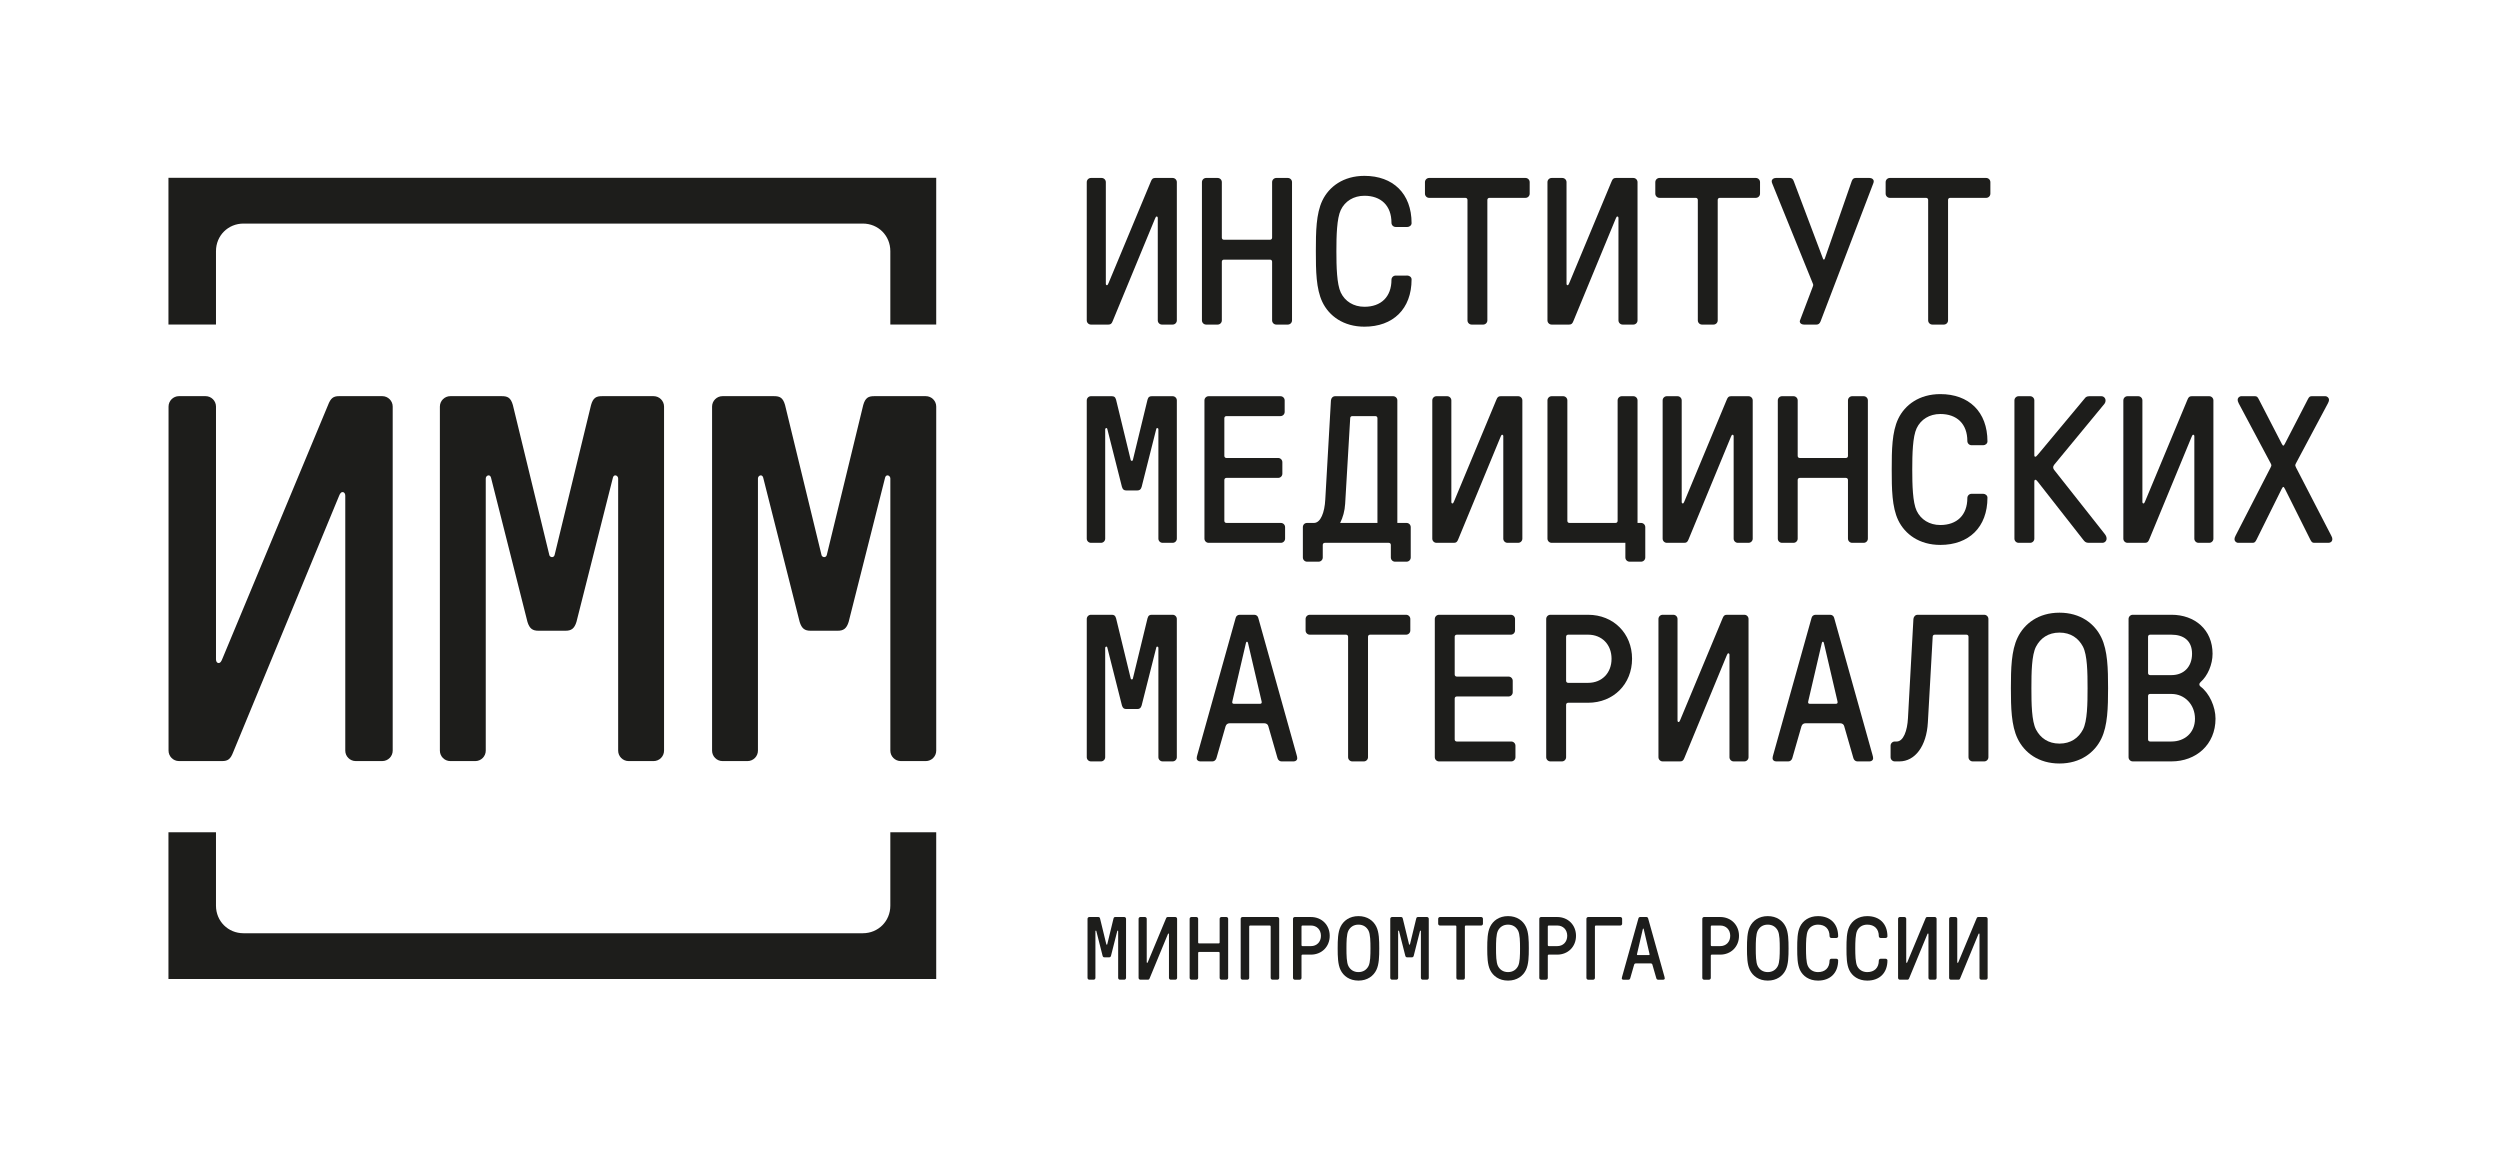 <?xml version="1.0" encoding="UTF-8" standalone="no"?>
<!-- Created with Inkscape (http://www.inkscape.org/) -->

<svg
   version="1.1"
   id="svg2"
   width="340.157"
   height="158.711"
   viewBox="0 0 340.157 158.711"
   sodipodi:docname="IMM_Full_Logo.ai"
   xmlns:inkscape="http://www.inkscape.org/namespaces/inkscape"
   xmlns:sodipodi="http://sodipodi.sourceforge.net/DTD/sodipodi-0.dtd"
   xmlns="http://www.w3.org/2000/svg"
   xmlns:svg="http://www.w3.org/2000/svg">
  <defs
     id="defs6">
    <clipPath
       clipPathUnits="userSpaceOnUse"
       id="clipPath16">
      <path
         d="M 0,119.033 H 255.118 V 0 H 0 Z"
         id="path14" />
    </clipPath>
  </defs>
  <sodipodi:namedview
     id="namedview4"
     pagecolor="#ffffff"
     bordercolor="#000000"
     borderopacity="0.25"
     inkscape:showpageshadow="2"
     inkscape:pageopacity="0.0"
     inkscape:pagecheckerboard="0"
     inkscape:deskcolor="#d1d1d1" />
  <g
     id="g8"
     inkscape:groupmode="layer"
     inkscape:label="IMM_Full_Logo"
     transform="matrix(1.333,0,0,-1.333,0,158.711)">
    <g
       id="g10">
      <g
         id="g12"
         clip-path="url(#clipPath16)">
        <g
           id="g18"
           transform="translate(111.356,85.932)">
          <path
             d="M 0,0 H 1.774 C 2.01,0 2.117,0.085 2.223,0.364 l 4.319,10.455 c 0.065,0.171 0.107,0.213 0.171,0.213 0.064,0 0.108,-0.064 0.108,-0.15 V 0.427 C 6.821,0.192 7.013,0 7.248,0 h 1.09 c 0.236,0 0.429,0.192 0.429,0.427 v 14.112 c 0,0.235 -0.193,0.427 -0.429,0.427 H 6.563 c -0.234,0 -0.341,-0.085 -0.448,-0.363 L 1.796,4.233 C 1.731,4.062 1.688,4.02 1.625,4.02 1.561,4.02 1.519,4.084 1.519,4.169 v 10.37 c 0,0.235 -0.193,0.427 -0.429,0.427 H 0 c -0.234,0 -0.428,-0.192 -0.428,-0.427 V 0.427 C -0.428,0.192 -0.234,0 0,0"
             style="fill:#1d1d1b;fill-opacity:1;fill-rule:nonzero;stroke:none"
             id="path20" />
        </g>
        <g
           id="g22"
           transform="translate(123.113,85.932)">
          <path
             d="m 0,0 h 1.176 c 0.235,0 0.427,0.192 0.427,0.427 v 5.987 c 0,0.128 0.085,0.214 0.214,0.214 h 4.704 c 0.128,0 0.213,-0.086 0.213,-0.214 V 0.427 C 6.734,0.192 6.927,0 7.162,0 h 1.176 c 0.236,0 0.429,0.192 0.429,0.427 v 14.112 c 0,0.235 -0.193,0.427 -0.429,0.427 H 7.162 c -0.235,0 -0.428,-0.192 -0.428,-0.427 V 8.873 C 6.734,8.744 6.649,8.66 6.521,8.66 H 1.817 c -0.129,0 -0.214,0.084 -0.214,0.213 v 5.666 c 0,0.235 -0.192,0.427 -0.427,0.427 H 0 c -0.235,0 -0.428,-0.192 -0.428,-0.427 V 0.427 C -0.428,0.192 -0.235,0 0,0"
             style="fill:#1d1d1b;fill-opacity:1;fill-rule:nonzero;stroke:none"
             id="path24" />
        </g>
        <g
           id="g26"
           transform="translate(139.273,85.718)">
          <path
             d="m 0,0 c 2.907,0 4.811,1.795 4.811,4.832 0,0.214 -0.213,0.385 -0.427,0.385 H 3.187 C 2.95,5.217 2.758,5.024 2.758,4.79 2.758,3.036 1.689,2.032 0,2.032 c -1.111,0 -1.988,0.555 -2.416,1.453 -0.406,0.855 -0.448,2.63 -0.448,4.213 0,1.582 0.042,3.356 0.448,4.212 0.428,0.898 1.305,1.453 2.416,1.453 1.689,0 2.758,-1.005 2.758,-2.758 0,-0.235 0.192,-0.428 0.429,-0.428 h 1.197 c 0.214,0 0.427,0.172 0.427,0.385 0,3.037 -1.904,4.832 -4.811,4.832 -2.139,0 -3.613,-1.09 -4.298,-2.523 C -4.939,11.525 -4.96,9.686 -4.96,7.698 -4.96,5.708 -4.939,3.87 -4.298,2.523 -3.613,1.09 -2.139,0 0,0"
             style="fill:#1d1d1b;fill-opacity:1;fill-rule:nonzero;stroke:none"
             id="path28" />
        </g>
        <g
           id="g30"
           transform="translate(155.711,100.899)">
          <path
             d="m 0,0 h -9.835 c -0.234,0 -0.427,-0.192 -0.427,-0.428 v -1.175 c 0,-0.236 0.193,-0.429 0.427,-0.429 h 3.699 c 0.129,0 0.214,-0.085 0.214,-0.213 v -12.294 c 0,-0.236 0.193,-0.428 0.428,-0.428 h 1.176 c 0.234,0 0.426,0.192 0.426,0.428 v 12.294 c 0,0.128 0.087,0.213 0.215,0.213 H 0 c 0.235,0 0.428,0.193 0.428,0.429 v 1.175 C 0.428,-0.192 0.235,0 0,0"
             style="fill:#1d1d1b;fill-opacity:1;fill-rule:nonzero;stroke:none"
             id="path32" />
        </g>
        <g
           id="g34"
           transform="translate(158.381,85.932)">
          <path
             d="m 0,0 h 1.774 c 0.235,0 0.342,0.085 0.449,0.364 l 4.319,10.455 c 0.064,0.171 0.107,0.213 0.171,0.213 0.063,0 0.107,-0.064 0.107,-0.15 V 0.427 C 6.82,0.192 7.013,0 7.247,0 h 1.091 c 0.235,0 0.428,0.192 0.428,0.427 v 14.112 c 0,0.235 -0.193,0.427 -0.428,0.427 H 6.562 c -0.234,0 -0.34,-0.085 -0.448,-0.363 L 1.795,4.233 C 1.731,4.062 1.687,4.02 1.624,4.02 1.561,4.02 1.518,4.084 1.518,4.169 v 10.37 c 0,0.235 -0.193,0.427 -0.429,0.427 H 0 c -0.235,0 -0.428,-0.192 -0.428,-0.427 V 0.427 C -0.428,0.192 -0.235,0 0,0"
             style="fill:#1d1d1b;fill-opacity:1;fill-rule:nonzero;stroke:none"
             id="path36" />
        </g>
        <g
           id="g38"
           transform="translate(169.389,98.868)">
          <path
             d="m 0,0 h 3.699 c 0.127,0 0.213,-0.086 0.213,-0.214 v -12.294 c 0,-0.235 0.192,-0.428 0.428,-0.428 h 1.176 c 0.235,0 0.427,0.193 0.427,0.428 V -0.214 C 5.943,-0.086 6.029,0 6.156,0 h 3.679 c 0.234,0 0.427,0.192 0.427,0.428 v 1.176 c 0,0.235 -0.193,0.427 -0.427,0.427 L 0,2.031 c -0.235,0 -0.428,-0.192 -0.428,-0.427 V 0.428 C -0.428,0.192 -0.235,0 0,0"
             style="fill:#1d1d1b;fill-opacity:1;fill-rule:nonzero;stroke:none"
             id="path40" />
        </g>
        <g
           id="g42"
           transform="translate(185.057,90.079)">
          <path
             d="M 0,0 C 0.043,-0.106 0.021,-0.17 -0.021,-0.277 L -1.326,-3.72 c -0.085,-0.214 0.087,-0.427 0.428,-0.427 h 1.261 c 0.193,0 0.321,0.106 0.407,0.32 L 6.136,10.221 C 6.18,10.327 6.2,10.392 6.2,10.478 6.2,10.67 6.029,10.819 5.772,10.819 H 4.361 c -0.192,0 -0.32,-0.085 -0.406,-0.32 L 1.197,2.566 C 1.154,2.459 1.068,2.459 1.025,2.566 l -2.992,7.933 c -0.086,0.235 -0.215,0.32 -0.407,0.32 h -1.41 c -0.258,0 -0.429,-0.149 -0.429,-0.341 0,-0.086 0.023,-0.151 0.066,-0.257 z"
             style="fill:#1d1d1b;fill-opacity:1;fill-rule:nonzero;stroke:none"
             id="path44" />
        </g>
        <g
           id="g46"
           transform="translate(202.735,100.899)">
          <path
             d="m 0,0 h -9.835 c -0.235,0 -0.428,-0.192 -0.428,-0.428 v -1.175 c 0,-0.236 0.193,-0.429 0.428,-0.429 h 3.699 c 0.128,0 0.213,-0.085 0.213,-0.213 v -12.294 c 0,-0.236 0.194,-0.428 0.428,-0.428 h 1.176 c 0.235,0 0.427,0.192 0.427,0.428 v 12.294 c 0,0.128 0.086,0.213 0.214,0.213 H 0 c 0.234,0 0.428,0.193 0.428,0.429 v 1.175 C 0.428,-0.192 0.234,0 0,0"
             style="fill:#1d1d1b;fill-opacity:1;fill-rule:nonzero;stroke:none"
             id="path48" />
        </g>
        <g
           id="g50"
           transform="translate(111.356,63.655)">
          <path
             d="m 0,0 h 1.026 c 0.235,0 0.428,0.192 0.428,0.427 v 11.161 c 0,0.129 0.171,0.192 0.213,0.043 L 3.164,5.708 C 3.249,5.431 3.377,5.346 3.613,5.346 h 1.112 c 0.235,0 0.364,0.085 0.449,0.362 l 1.496,5.923 c 0.043,0.149 0.214,0.086 0.214,-0.043 V 0.427 C 6.884,0.192 7.077,0 7.312,0 h 1.026 c 0.236,0 0.429,0.192 0.429,0.427 v 14.112 c 0,0.234 -0.193,0.427 -0.429,0.427 H 6.222 c -0.236,0 -0.364,-0.064 -0.45,-0.363 L 4.276,8.445 C 4.233,8.317 4.084,8.36 4.062,8.445 L 2.566,14.603 C 2.479,14.902 2.352,14.966 2.117,14.966 H 0 c -0.234,0 -0.428,-0.193 -0.428,-0.427 V 0.427 C -0.428,0.192 -0.234,0 0,0"
             style="fill:#1d1d1b;fill-opacity:1;fill-rule:nonzero;stroke:none"
             id="path52" />
        </g>
        <g
           id="g54"
           transform="translate(125.186,76.59)">
          <path
             d="m 0,0 h 5.516 c 0.235,0 0.428,0.192 0.428,0.428 v 1.176 c 0,0.235 -0.193,0.427 -0.428,0.427 h -7.334 c -0.235,0 -0.427,-0.192 -0.427,-0.427 v -14.111 c 0,-0.236 0.192,-0.428 0.427,-0.428 h 7.377 c 0.234,0 0.427,0.192 0.427,0.428 v 1.175 c 0,0.236 -0.193,0.428 -0.427,0.428 H 0 c -0.128,0 -0.214,0.085 -0.214,0.214 v 4.169 c 0,0.128 0.086,0.214 0.214,0.214 h 5.282 c 0.234,0 0.426,0.192 0.426,0.427 v 1.176 c 0,0.236 -0.192,0.429 -0.426,0.429 H 0 c -0.128,0 -0.214,0.084 -0.214,0.213 v 3.849 C -0.214,-0.085 -0.128,0 0,0"
             style="fill:#1d1d1b;fill-opacity:1;fill-rule:nonzero;stroke:none"
             id="path56" />
        </g>
        <g
           id="g58"
           transform="translate(137.305,67.653)">
          <path
             d="m 0,0 0.514,8.723 c 0,0.129 0.086,0.214 0.214,0.214 H 3.08 c 0.128,0 0.214,-0.085 0.214,-0.214 V -1.967 H -0.512 C -0.234,-1.411 -0.042,-0.749 0,0 m -3.89,-5.923 h 1.177 c 0.234,0 0.426,0.193 0.426,0.428 v 1.282 c 0,0.129 0.086,0.215 0.215,0.215 h 6.52 c 0.129,0 0.214,-0.086 0.214,-0.215 v -1.282 c 0,-0.235 0.192,-0.428 0.428,-0.428 h 1.176 c 0.235,0 0.427,0.193 0.427,0.428 v 3.1 c 0,0.236 -0.192,0.428 -0.427,0.428 H 5.325 v 12.508 c 0,0.235 -0.192,0.427 -0.429,0.427 h -5.921 c -0.236,0 -0.407,-0.192 -0.428,-0.427 L -2.03,0.427 C -2.094,-0.877 -2.5,-1.967 -3.185,-1.967 H -3.89 c -0.257,0 -0.428,-0.192 -0.428,-0.428 v -3.1 c 0,-0.235 0.193,-0.428 0.428,-0.428"
             style="fill:#1d1d1b;fill-opacity:1;fill-rule:nonzero;stroke:none"
             id="path60" />
        </g>
        <g
           id="g62"
           transform="translate(148.399,63.655)">
          <path
             d="m 0,0 c 0.235,0 0.343,0.085 0.448,0.363 l 4.32,10.455 c 0.064,0.172 0.107,0.214 0.17,0.214 0.065,0 0.108,-0.064 0.108,-0.15 V 0.427 C 5.046,0.192 5.238,0 5.474,0 H 6.563 C 6.8,0 6.992,0.192 6.992,0.427 v 14.112 c 0,0.234 -0.192,0.427 -0.429,0.427 H 4.788 c -0.234,0 -0.341,-0.085 -0.448,-0.363 L 0.021,4.233 C -0.043,4.062 -0.086,4.02 -0.15,4.02 c -0.064,0 -0.106,0.064 -0.106,0.149 v 10.37 c 0,0.234 -0.192,0.427 -0.429,0.427 h -1.089 c -0.236,0 -0.428,-0.193 -0.428,-0.427 V 0.427 C -2.202,0.192 -2.01,0 -1.774,0 Z"
             style="fill:#1d1d1b;fill-opacity:1;fill-rule:nonzero;stroke:none"
             id="path64" />
        </g>
        <g
           id="g66"
           transform="translate(158.381,63.655)">
          <path
             d="m 0,0 h 7.525 v -1.497 c 0,-0.234 0.193,-0.427 0.427,-0.427 h 1.177 c 0.235,0 0.428,0.193 0.428,0.427 v 3.1 c 0,0.236 -0.193,0.428 -0.428,0.428 H 8.766 v 12.508 c 0,0.234 -0.193,0.427 -0.428,0.427 H 7.161 c -0.234,0 -0.427,-0.193 -0.427,-0.427 V 2.244 C 6.734,2.116 6.649,2.031 6.521,2.031 H 1.816 c -0.129,0 -0.213,0.085 -0.213,0.213 v 12.295 c 0,0.234 -0.193,0.427 -0.427,0.427 H 0 c -0.235,0 -0.428,-0.193 -0.428,-0.427 V 0.427 C -0.428,0.192 -0.235,0 0,0"
             style="fill:#1d1d1b;fill-opacity:1;fill-rule:nonzero;stroke:none"
             id="path68" />
        </g>
        <g
           id="g70"
           transform="translate(177.385,63.655)">
          <path
             d="m 0,0 h 1.09 c 0.236,0 0.429,0.192 0.429,0.427 v 14.112 c 0,0.234 -0.193,0.427 -0.429,0.427 h -1.775 c -0.235,0 -0.34,-0.085 -0.448,-0.363 L -5.452,4.233 C -5.516,4.062 -5.56,4.02 -5.623,4.02 c -0.064,0 -0.106,0.064 -0.106,0.149 v 10.37 c 0,0.234 -0.193,0.427 -0.429,0.427 h -1.089 c -0.235,0 -0.428,-0.193 -0.428,-0.427 V 0.427 C -7.675,0.192 -7.482,0 -7.247,0 h 1.773 c 0.236,0 0.343,0.085 0.449,0.363 l 4.319,10.455 c 0.065,0.172 0.107,0.214 0.171,0.214 0.064,0 0.108,-0.064 0.108,-0.15 V 0.427 C -0.427,0.192 -0.234,0 0,0"
             style="fill:#1d1d1b;fill-opacity:1;fill-rule:nonzero;stroke:none"
             id="path72" />
        </g>
        <g
           id="g74"
           transform="translate(189.055,63.655)">
          <path
             d="m 0,0 h 1.176 c 0.236,0 0.428,0.192 0.428,0.427 v 14.112 c 0,0.234 -0.192,0.427 -0.428,0.427 H 0 c -0.235,0 -0.428,-0.193 -0.428,-0.427 V 8.873 c 0,-0.129 -0.085,-0.213 -0.214,-0.213 h -4.703 c -0.13,0 -0.215,0.084 -0.215,0.213 v 5.666 c 0,0.234 -0.192,0.427 -0.426,0.427 h -1.176 c -0.234,0 -0.428,-0.193 -0.428,-0.427 V 0.427 C -7.59,0.192 -7.396,0 -7.162,0 h 1.176 c 0.234,0 0.426,0.192 0.426,0.427 v 5.987 c 0,0.128 0.085,0.214 0.215,0.214 h 4.703 c 0.129,0 0.214,-0.086 0.214,-0.214 V 0.427 C -0.428,0.192 -0.235,0 0,0"
             style="fill:#1d1d1b;fill-opacity:1;fill-rule:nonzero;stroke:none"
             id="path76" />
        </g>
        <g
           id="g78"
           transform="translate(198.053,76.805)">
          <path
             d="m 0,0 c 1.689,0 2.759,-1.005 2.759,-2.759 0,-0.235 0.192,-0.428 0.428,-0.428 h 1.197 c 0.214,0 0.428,0.172 0.428,0.386 0,3.035 -1.904,4.832 -4.812,4.832 -2.138,0 -3.613,-1.091 -4.298,-2.523 -0.64,-1.347 -0.662,-3.186 -0.662,-5.175 0,-1.987 0.022,-3.827 0.662,-5.173 0.685,-1.432 2.16,-2.523 4.298,-2.523 2.908,0 4.812,1.796 4.812,4.832 0,0.213 -0.214,0.385 -0.428,0.385 H 3.187 c -0.236,0 -0.428,-0.193 -0.428,-0.428 0,-1.753 -1.07,-2.758 -2.759,-2.758 -1.111,0 -1.988,0.556 -2.416,1.453 -0.406,0.856 -0.448,2.63 -0.448,4.212 0,1.583 0.042,3.357 0.448,4.213 C -1.988,-0.556 -1.111,0 0,0"
             style="fill:#1d1d1b;fill-opacity:1;fill-rule:nonzero;stroke:none"
             id="path80" />
        </g>
        <g
           id="g82"
           transform="translate(206.046,63.655)">
          <path
             d="M 0,0 H 1.176 C 1.41,0 1.603,0.192 1.603,0.427 v 5.816 c 0,0.128 0.043,0.193 0.107,0.193 0.064,0 0.128,-0.043 0.257,-0.214 L 6.606,0.299 C 6.734,0.128 6.863,0 7.142,0 h 1.41 c 0.235,0 0.427,0.192 0.427,0.427 0,0.215 -0.084,0.343 -0.235,0.535 L 3.613,7.461 C 3.549,7.547 3.527,7.633 3.527,7.697 c 0,0.107 0.042,0.193 0.108,0.278 l 5.131,6.221 c 0.064,0.086 0.106,0.193 0.106,0.343 0,0.234 -0.192,0.427 -0.428,0.427 H 7.227 c -0.3,0 -0.407,-0.128 -0.47,-0.214 L 2.053,9.108 C 1.86,8.895 1.795,8.788 1.71,8.788 c -0.086,0 -0.107,0.064 -0.107,0.17 v 5.581 c 0,0.234 -0.193,0.427 -0.427,0.427 H 0 c -0.235,0 -0.428,-0.193 -0.428,-0.427 V 0.427 C -0.428,0.192 -0.235,0 0,0"
             style="fill:#1d1d1b;fill-opacity:1;fill-rule:nonzero;stroke:none"
             id="path84" />
        </g>
        <g
           id="g86"
           transform="translate(219.384,64.018)">
          <path
             d="m 0,0 4.319,10.455 c 0.065,0.171 0.108,0.214 0.171,0.214 0.065,0 0.108,-0.064 0.108,-0.15 V 0.063 c 0,-0.234 0.192,-0.426 0.426,-0.426 h 1.091 c 0.237,0 0.429,0.192 0.429,0.426 v 14.113 c 0,0.235 -0.192,0.427 -0.429,0.427 H 4.34 c -0.235,0 -0.341,-0.086 -0.448,-0.363 L -0.427,3.869 c -0.064,-0.17 -0.108,-0.213 -0.172,-0.213 -0.063,0 -0.105,0.065 -0.105,0.15 v 10.37 c 0,0.235 -0.192,0.427 -0.429,0.427 h -1.09 c -0.235,0 -0.426,-0.192 -0.426,-0.427 V 0.063 c 0,-0.234 0.191,-0.426 0.426,-0.426 h 1.775 c 0.235,0 0.342,0.085 0.448,0.363"
             style="fill:#1d1d1b;fill-opacity:1;fill-rule:nonzero;stroke:none"
             id="path88" />
        </g>
        <g
           id="g90"
           transform="translate(237.96,64.382)">
          <path
             d="m 0,0 -3.592,6.949 c -0.064,0.128 -0.085,0.215 -0.085,0.235 0,0.043 0.021,0.107 0.064,0.192 l 3.27,6.137 c 0.066,0.129 0.109,0.235 0.109,0.363 0,0.192 -0.172,0.364 -0.386,0.364 h -1.367 c -0.193,0 -0.28,-0.064 -0.408,-0.321 L -4.746,9.365 c -0.042,-0.086 -0.108,-0.171 -0.15,-0.171 -0.042,0 -0.108,0.085 -0.15,0.171 l -2.351,4.554 c -0.128,0.257 -0.214,0.321 -0.407,0.321 h -1.368 c -0.214,0 -0.385,-0.172 -0.385,-0.364 0,-0.085 0.021,-0.192 0.107,-0.363 L -6.18,7.376 C -6.136,7.291 -6.114,7.227 -6.114,7.184 -6.114,7.141 -6.136,7.077 -6.2,6.949 L -9.771,0 c -0.084,-0.171 -0.108,-0.256 -0.108,-0.363 0,-0.193 0.172,-0.364 0.385,-0.364 h 1.455 c 0.192,0 0.278,0.065 0.406,0.321 l 2.566,5.174 c 0.086,0.171 0.129,0.213 0.171,0.213 0.042,0 0.084,-0.042 0.171,-0.213 l 2.587,-5.174 c 0.128,-0.256 0.214,-0.321 0.407,-0.321 h 1.454 c 0.214,0 0.384,0.15 0.384,0.385 C 0.107,-0.234 0.085,-0.171 0,0"
             style="fill:#1d1d1b;fill-opacity:1;fill-rule:nonzero;stroke:none"
             id="path92" />
        </g>
        <g
           id="g94"
           transform="translate(116.53,47.053)">
          <path
             d="M 0,0 1.497,5.924 C 1.539,6.073 1.71,6.009 1.71,5.881 V -5.281 c 0,-0.235 0.193,-0.427 0.428,-0.427 h 1.026 c 0.236,0 0.428,0.192 0.428,0.427 V 8.831 C 3.592,9.065 3.4,9.259 3.164,9.259 H 1.048 C 0.812,9.259 0.685,9.194 0.599,8.896 L -0.898,2.737 c -0.043,-0.128 -0.192,-0.085 -0.213,0 l -1.497,6.159 c -0.086,0.298 -0.214,0.363 -0.449,0.363 h -2.117 c -0.235,0 -0.427,-0.194 -0.427,-0.428 V -5.281 c 0,-0.235 0.192,-0.427 0.427,-0.427 h 1.027 c 0.234,0 0.426,0.192 0.426,0.427 V 5.881 c 0,0.128 0.172,0.192 0.215,0.043 L -2.01,0 c 0.086,-0.277 0.215,-0.363 0.449,-0.363 h 1.112 c 0.235,0 0.364,0.086 0.449,0.363"
             style="fill:#1d1d1b;fill-opacity:1;fill-rule:nonzero;stroke:none"
             id="path96" />
        </g>
        <g
           id="g98"
           transform="translate(128.607,47.224)">
          <path
             d="M 0,0 H -2.651 C -2.779,0 -2.865,0.064 -2.823,0.235 L -1.432,6.2 c 0.021,0.085 0.043,0.129 0.085,0.129 h 0.042 c 0.043,0 0.066,-0.044 0.087,-0.129 L 0.172,0.235 C 0.214,0.064 0.129,0 0,0 m 3.806,-5.58 c 0,0.128 -0.022,0.213 -0.064,0.363 L -0.171,8.767 c -0.042,0.192 -0.214,0.32 -0.406,0.32 h -1.497 c -0.193,0 -0.364,-0.128 -0.406,-0.32 L -6.393,-5.217 c -0.043,-0.15 -0.064,-0.235 -0.064,-0.363 0,-0.15 0.15,-0.3 0.364,-0.3 h 1.239 c 0.193,0 0.343,0.128 0.407,0.32 l 0.941,3.272 c 0.063,0.192 0.214,0.3 0.406,0.3 h 3.549 c 0.192,0 0.363,-0.108 0.406,-0.3 L 1.796,-5.56 C 1.86,-5.752 2.01,-5.88 2.202,-5.88 h 1.24 c 0.215,0 0.364,0.15 0.364,0.3"
             style="fill:#1d1d1b;fill-opacity:1;fill-rule:nonzero;stroke:none"
             id="path100" />
        </g>
        <g
           id="g102"
           transform="translate(138.032,41.344)">
          <path
             d="m 0,0 h 1.177 c 0.234,0 0.427,0.192 0.427,0.428 v 12.294 c 0,0.128 0.085,0.214 0.213,0.214 h 3.678 c 0.235,0 0.428,0.192 0.428,0.427 v 1.176 c 0,0.235 -0.193,0.428 -0.428,0.428 h -9.834 c -0.236,0 -0.428,-0.193 -0.428,-0.428 v -1.176 c 0,-0.235 0.192,-0.427 0.428,-0.427 h 3.698 c 0.128,0 0.213,-0.086 0.213,-0.214 V 0.428 C -0.428,0.192 -0.234,0 0,0"
             style="fill:#1d1d1b;fill-opacity:1;fill-rule:nonzero;stroke:none"
             id="path104" />
        </g>
        <g
           id="g106"
           transform="translate(154.258,41.344)">
          <path
             d="M 0,0 C 0.235,0 0.428,0.192 0.428,0.428 V 1.603 C 0.428,1.839 0.235,2.031 0,2.031 h -5.559 c -0.128,0 -0.214,0.085 -0.214,0.213 v 4.17 c 0,0.128 0.086,0.214 0.214,0.214 h 5.282 c 0.235,0 0.427,0.192 0.427,0.427 v 1.176 c 0,0.236 -0.192,0.428 -0.427,0.428 h -5.282 c -0.128,0 -0.214,0.086 -0.214,0.214 v 3.849 c 0,0.128 0.086,0.214 0.214,0.214 h 5.517 c 0.234,0 0.427,0.192 0.427,0.427 v 1.176 c 0,0.235 -0.193,0.428 -0.427,0.428 h -7.335 c -0.234,0 -0.427,-0.193 -0.427,-0.428 V 0.428 C -7.804,0.192 -7.611,0 -7.377,0 Z"
             style="fill:#1d1d1b;fill-opacity:1;fill-rule:nonzero;stroke:none"
             id="path108" />
        </g>
        <g
           id="g110"
           transform="translate(159.856,54.066)">
          <path
             d="m 0,0 c 0,0.128 0.085,0.214 0.213,0.214 h 2.031 c 1.411,0 2.395,-1.006 2.395,-2.459 0,-1.454 -0.984,-2.458 -2.395,-2.458 H 0.213 C 0.085,-4.703 0,-4.618 0,-4.49 Z m -1.604,-12.722 h 1.175 c 0.237,0 0.429,0.193 0.429,0.427 v 5.346 c 0,0.128 0.085,0.214 0.213,0.214 h 2.031 c 2.587,0 4.489,1.903 4.489,4.49 0,2.588 -1.902,4.49 -4.489,4.49 h -3.848 c -0.235,0 -0.427,-0.192 -0.427,-0.428 v -14.112 c 0,-0.234 0.192,-0.427 0.427,-0.427"
             style="fill:#1d1d1b;fill-opacity:1;fill-rule:nonzero;stroke:none"
             id="path112" />
        </g>
        <g
           id="g114"
           transform="translate(178.477,41.772)">
          <path
             d="m 0,0 v 14.112 c 0,0.235 -0.192,0.427 -0.428,0.427 h -1.775 c -0.235,0 -0.341,-0.086 -0.448,-0.364 L -6.971,3.806 C -7.034,3.635 -7.078,3.592 -7.142,3.592 c -0.063,0 -0.106,0.064 -0.106,0.149 v 10.371 c 0,0.235 -0.192,0.427 -0.429,0.427 h -1.09 c -0.234,0 -0.427,-0.192 -0.427,-0.427 V 0 c 0,-0.234 0.193,-0.428 0.427,-0.428 h 1.776 c 0.234,0 0.342,0.086 0.448,0.364 l 4.318,10.456 c 0.066,0.17 0.109,0.213 0.172,0.213 0.064,0 0.108,-0.064 0.108,-0.15 L -1.945,0 c 0,-0.234 0.192,-0.428 0.426,-0.428 h 1.091 C -0.192,-0.428 0,-0.234 0,0"
             style="fill:#1d1d1b;fill-opacity:1;fill-rule:nonzero;stroke:none"
             id="path116" />
        </g>
        <g
           id="g118"
           transform="translate(187.39,47.224)">
          <path
             d="m 0,0 h -2.652 c -0.127,0 -0.214,0.063 -0.171,0.235 l 1.39,5.965 c 0.022,0.085 0.042,0.129 0.085,0.129 h 0.042 c 0.043,0 0.066,-0.044 0.087,-0.129 L 0.171,0.235 C 0.213,0.063 0.128,0 0,0 m 2.201,-5.88 h 1.24 c 0.214,0 0.364,0.15 0.364,0.299 0,0.128 -0.021,0.214 -0.064,0.364 L -0.172,8.766 c -0.042,0.193 -0.214,0.321 -0.406,0.321 h -1.497 c -0.193,0 -0.363,-0.128 -0.405,-0.321 L -6.394,-5.217 c -0.043,-0.15 -0.064,-0.236 -0.064,-0.364 0,-0.149 0.15,-0.299 0.363,-0.299 h 1.241 c 0.192,0 0.342,0.128 0.406,0.32 l 0.941,3.273 c 0.064,0.192 0.214,0.299 0.406,0.299 h 3.549 c 0.193,0 0.364,-0.107 0.406,-0.299 L 1.795,-5.56 c 0.063,-0.192 0.214,-0.32 0.406,-0.32"
             style="fill:#1d1d1b;fill-opacity:1;fill-rule:nonzero;stroke:none"
             id="path120" />
        </g>
        <g
           id="g122"
           transform="translate(202.535,56.311)">
          <path
             d="m 0,0 h -6.8 c -0.234,0 -0.405,-0.192 -0.427,-0.428 l -0.556,-10.113 c -0.064,-1.304 -0.47,-2.395 -1.155,-2.395 H -9.13 c -0.235,0 -0.428,-0.192 -0.428,-0.427 v -1.176 c 0,-0.235 0.193,-0.428 0.428,-0.428 h 0.471 c 1.582,0 2.779,1.54 2.908,3.999 l 0.491,8.723 c 0,0.129 0.087,0.214 0.214,0.214 h 3.229 c 0.128,0 0.213,-0.085 0.213,-0.214 v -12.294 c 0,-0.235 0.193,-0.428 0.428,-0.428 H 0 c 0.234,0 0.427,0.193 0.427,0.428 V -0.428 C 0.427,-0.192 0.234,0 0,0"
             style="fill:#1d1d1b;fill-opacity:1;fill-rule:nonzero;stroke:none"
             id="path124" />
        </g>
        <g
           id="g126"
           transform="translate(212.611,44.594)">
          <path
             d="m 0,0 c -0.448,-0.855 -1.239,-1.432 -2.395,-1.432 -1.154,0 -1.945,0.577 -2.393,1.432 -0.448,0.854 -0.472,2.651 -0.472,4.233 0,1.582 0.024,3.378 0.472,4.234 0.448,0.855 1.239,1.432 2.393,1.432 C -1.239,9.899 -0.448,9.322 0,8.467 0.45,7.611 0.472,5.815 0.472,4.233 0.472,2.651 0.45,0.854 0,0 m -2.395,11.931 c -2.137,0 -3.59,-1.113 -4.275,-2.545 -0.642,-1.325 -0.684,-3.164 -0.684,-5.153 0,-1.989 0.042,-3.828 0.684,-5.152 0.685,-1.433 2.138,-2.545 4.275,-2.545 2.139,0 3.592,1.112 4.277,2.545 0.641,1.324 0.684,3.163 0.684,5.152 0,1.989 -0.043,3.828 -0.684,5.153 -0.685,1.432 -2.138,2.545 -4.277,2.545"
             style="fill:#1d1d1b;fill-opacity:1;fill-rule:nonzero;stroke:none"
             id="path128" />
        </g>
        <g
           id="g130"
           transform="translate(221.653,43.376)">
          <path
             d="M 0,0 H -2.182 C -2.311,0 -2.396,0.086 -2.396,0.214 V 4.64 c 0,0.149 0.085,0.214 0.214,0.214 L 0,4.854 C 1.347,4.854 2.395,3.763 2.395,2.33 2.395,0.855 1.303,0 0,0 m -2.396,10.69 c 0,0.128 0.085,0.213 0.214,0.213 H 0 c 1.218,0 2.095,-0.597 2.095,-1.945 C 2.095,7.633 1.26,6.777 0,6.777 h -2.182 c -0.129,0 -0.214,0.086 -0.214,0.214 z M 2.972,5.602 c -0.172,0.127 -0.172,0.32 0,0.47 0.727,0.641 1.217,1.796 1.217,2.886 0,2.459 -1.817,3.978 -4.189,3.978 h -3.957 c -0.235,0 -0.428,-0.193 -0.428,-0.428 V -1.604 c 0,-0.235 0.193,-0.427 0.428,-0.427 H 0 c 2.501,0 4.49,1.711 4.49,4.361 0,1.219 -0.621,2.588 -1.518,3.272"
             style="fill:#1d1d1b;fill-opacity:1;fill-rule:nonzero;stroke:none"
             id="path132" />
        </g>
        <g
           id="g134"
           transform="translate(114.755,25.461)">
          <path
             d="m 0,0 h -0.905 c -0.1,0 -0.155,-0.026 -0.192,-0.155 l -0.639,-2.633 c -0.019,-0.055 -0.082,-0.037 -0.092,0 l -0.64,2.633 C -2.504,-0.026 -2.56,0 -2.661,0 h -0.904 c -0.1,0 -0.184,-0.082 -0.184,-0.183 v -6.033 c 0,-0.1 0.084,-0.182 0.184,-0.182 h 0.439 c 0.101,0 0.183,0.082 0.183,0.182 v 4.772 c 0,0.054 0.073,0.083 0.091,0.018 l 0.641,-2.532 c 0.035,-0.119 0.09,-0.155 0.191,-0.155 h 0.476 c 0.1,0 0.154,0.036 0.191,0.155 l 0.641,2.532 c 0.018,0.065 0.09,0.036 0.09,-0.018 v -4.772 c 0,-0.1 0.082,-0.182 0.183,-0.182 H 0 c 0.101,0 0.183,0.082 0.183,0.182 v 6.033 C 0.183,-0.082 0.101,0 0,0"
             style="fill:#1d1d1b;fill-opacity:1;fill-rule:nonzero;stroke:none"
             id="path136" />
        </g>
        <g
           id="g138"
           transform="translate(119.967,25.461)">
          <path
             d="m 0,0 h -0.759 c -0.1,0 -0.146,-0.036 -0.192,-0.155 l -1.847,-4.434 c -0.026,-0.073 -0.045,-0.092 -0.074,-0.092 -0.026,0 -0.045,0.029 -0.045,0.065 v 4.433 C -2.917,-0.082 -2.999,0 -3.1,0 h -0.465 c -0.101,0 -0.184,-0.082 -0.184,-0.183 v -6.033 c 0,-0.1 0.083,-0.182 0.184,-0.182 h 0.759 c 0.1,0 0.145,0.036 0.191,0.154 l 1.847,4.472 c 0.027,0.072 0.046,0.09 0.073,0.09 0.028,0 0.047,-0.027 0.047,-0.064 v -4.47 c 0,-0.1 0.082,-0.182 0.182,-0.182 H 0 c 0.101,0 0.183,0.082 0.183,0.182 v 6.033 C 0.183,-0.082 0.101,0 0,0"
             style="fill:#1d1d1b;fill-opacity:1;fill-rule:nonzero;stroke:none"
             id="path140" />
        </g>
        <g
           id="g142"
           transform="translate(125.178,25.461)">
          <path
             d="m 0,0 h -0.503 c -0.101,0 -0.183,-0.082 -0.183,-0.183 v -2.422 c 0,-0.055 -0.037,-0.091 -0.091,-0.091 h -2.012 c -0.054,0 -0.091,0.036 -0.091,0.091 v 2.422 C -2.88,-0.082 -2.962,0 -3.063,0 h -0.503 c -0.1,0 -0.183,-0.082 -0.183,-0.183 v -6.033 c 0,-0.1 0.083,-0.182 0.183,-0.182 h 0.503 c 0.101,0 0.183,0.082 0.183,0.182 v 2.56 c 0,0.054 0.037,0.092 0.091,0.092 h 2.012 c 0.054,0 0.091,-0.038 0.091,-0.092 v -2.56 c 0,-0.1 0.082,-0.182 0.183,-0.182 H 0 c 0.1,0 0.183,0.082 0.183,0.182 v 6.033 C 0.183,-0.082 0.1,0 0,0"
             style="fill:#1d1d1b;fill-opacity:1;fill-rule:nonzero;stroke:none"
             id="path144" />
        </g>
        <g
           id="g146"
           transform="translate(130.388,25.461)">
          <path
             d="m 0,0 h -3.565 c -0.1,0 -0.183,-0.082 -0.183,-0.183 v -6.033 c 0,-0.1 0.083,-0.182 0.183,-0.182 h 0.502 c 0.101,0 0.184,0.082 0.184,0.182 v 5.256 c 0,0.055 0.036,0.091 0.091,0.091 h 2.012 c 0.054,0 0.09,-0.036 0.09,-0.091 v -5.256 c 0,-0.1 0.083,-0.182 0.183,-0.182 H 0 c 0.101,0 0.183,0.082 0.183,0.182 v 6.033 C 0.183,-0.082 0.101,0 0,0"
             style="fill:#1d1d1b;fill-opacity:1;fill-rule:nonzero;stroke:none"
             id="path148" />
        </g>
        <g
           id="g150"
           transform="translate(133.808,22.49)">
          <path
             d="M 0,0 H -0.869 C -0.924,0 -0.96,0.036 -0.96,0.092 v 1.919 c 0,0.055 0.036,0.092 0.091,0.092 H 0 c 0.604,0 1.024,-0.43 1.024,-1.051 C 1.024,0.43 0.604,0 0,0 m 0,2.971 h -1.646 c -0.101,0 -0.183,-0.082 -0.183,-0.183 v -6.033 c 0,-0.101 0.082,-0.184 0.183,-0.184 h 0.503 c 0.101,0 0.183,0.083 0.183,0.184 v 2.285 c 0,0.055 0.036,0.092 0.091,0.092 H 0 c 1.106,0 1.92,0.813 1.92,1.92 0,1.105 -0.814,1.919 -1.92,1.919"
             style="fill:#1d1d1b;fill-opacity:1;fill-rule:nonzero;stroke:none"
             id="path152" />
        </g>
        <g
           id="g154"
           transform="translate(139.686,20.451)">
          <path
             d="m 0,0 c -0.192,-0.365 -0.531,-0.612 -1.024,-0.612 -0.495,0 -0.832,0.247 -1.025,0.612 -0.191,0.366 -0.201,1.134 -0.201,1.811 0,0.676 0.01,1.444 0.201,1.81 0.193,0.365 0.53,0.611 1.025,0.611 C -0.531,4.232 -0.192,3.986 0,3.621 0.19,3.255 0.201,2.487 0.201,1.811 0.201,1.134 0.19,0.366 0,0 m -1.024,5.102 c -0.914,0 -1.536,-0.476 -1.83,-1.088 -0.273,-0.567 -0.292,-1.354 -0.292,-2.203 0,-0.851 0.019,-1.637 0.292,-2.204 0.294,-0.612 0.916,-1.087 1.83,-1.087 0.914,0 1.535,0.475 1.828,1.087 0.274,0.567 0.293,1.353 0.293,2.204 0,0.849 -0.019,1.636 -0.293,2.203 -0.293,0.612 -0.914,1.088 -1.828,1.088"
             style="fill:#1d1d1b;fill-opacity:1;fill-rule:nonzero;stroke:none"
             id="path156" />
        </g>
        <g
           id="g158"
           transform="translate(145.656,25.461)">
          <path
             d="m 0,0 h -0.906 c -0.1,0 -0.156,-0.026 -0.192,-0.155 l -0.639,-2.633 c -0.019,-0.055 -0.082,-0.037 -0.092,0 l -0.64,2.633 C -2.505,-0.026 -2.56,0 -2.661,0 h -0.905 c -0.101,0 -0.183,-0.082 -0.183,-0.183 v -6.033 c 0,-0.1 0.082,-0.182 0.183,-0.182 h 0.439 c 0.101,0 0.183,0.082 0.183,0.182 v 4.772 c 0,0.054 0.072,0.083 0.09,0.018 l 0.641,-2.532 c 0.037,-0.119 0.092,-0.155 0.192,-0.155 h 0.475 c 0.101,0 0.155,0.036 0.192,0.155 l 0.64,2.532 c 0.019,0.065 0.092,0.036 0.092,-0.018 v -4.772 c 0,-0.1 0.082,-0.182 0.183,-0.182 H 0 c 0.101,0 0.183,0.082 0.183,0.182 v 6.033 C 0.183,-0.082 0.101,0 0,0"
             style="fill:#1d1d1b;fill-opacity:1;fill-rule:nonzero;stroke:none"
             id="path160" />
        </g>
        <g
           id="g162"
           transform="translate(151.186,25.461)">
          <path
             d="m 0,0 h -4.205 c -0.101,0 -0.183,-0.082 -0.183,-0.183 v -0.503 c 0,-0.1 0.082,-0.183 0.183,-0.183 h 1.582 c 0.055,0 0.091,-0.036 0.091,-0.091 v -5.256 c 0,-0.1 0.083,-0.182 0.182,-0.182 h 0.504 c 0.1,0 0.183,0.082 0.183,0.182 v 5.256 c 0,0.055 0.035,0.091 0.091,0.091 H 0 c 0.101,0 0.183,0.083 0.183,0.183 v 0.503 C 0.183,-0.082 0.101,0 0,0"
             style="fill:#1d1d1b;fill-opacity:1;fill-rule:nonzero;stroke:none"
             id="path164" />
        </g>
        <g
           id="g166"
           transform="translate(154.953,20.451)">
          <path
             d="m 0,0 c -0.192,-0.365 -0.53,-0.612 -1.024,-0.612 -0.494,0 -0.831,0.247 -1.024,0.612 -0.191,0.366 -0.202,1.134 -0.202,1.811 0,0.676 0.011,1.444 0.202,1.81 0.193,0.365 0.53,0.611 1.024,0.611 C -0.53,4.232 -0.192,3.986 0,3.621 0.191,3.255 0.201,2.487 0.201,1.811 0.201,1.134 0.191,0.366 0,0 m -1.024,5.102 c -0.914,0 -1.536,-0.476 -1.83,-1.088 -0.273,-0.567 -0.292,-1.354 -0.292,-2.203 0,-0.851 0.019,-1.637 0.292,-2.204 0.294,-0.612 0.916,-1.087 1.83,-1.087 0.914,0 1.536,0.475 1.828,1.087 0.274,0.567 0.293,1.353 0.293,2.204 0,0.849 -0.019,1.636 -0.293,2.203 -0.292,0.612 -0.914,1.088 -1.828,1.088"
             style="fill:#1d1d1b;fill-opacity:1;fill-rule:nonzero;stroke:none"
             id="path168" />
        </g>
        <g
           id="g170"
           transform="translate(158.948,22.49)">
          <path
             d="M 0,0 H -0.869 C -0.924,0 -0.96,0.036 -0.96,0.092 v 1.919 c 0,0.055 0.036,0.092 0.091,0.092 H 0 c 0.604,0 1.023,-0.43 1.023,-1.051 C 1.023,0.43 0.604,0 0,0 m 0,2.971 h -1.646 c -0.101,0 -0.183,-0.082 -0.183,-0.183 v -6.033 c 0,-0.101 0.082,-0.184 0.183,-0.184 h 0.502 c 0.101,0 0.184,0.083 0.184,0.184 v 2.285 c 0,0.055 0.036,0.092 0.091,0.092 H 0 c 1.106,0 1.919,0.813 1.919,1.92 0,1.105 -0.813,1.919 -1.919,1.919"
             style="fill:#1d1d1b;fill-opacity:1;fill-rule:nonzero;stroke:none"
             id="path172" />
        </g>
        <g
           id="g174"
           transform="translate(165.575,25.278)">
          <path
             d="m 0,0 c 0,0.101 -0.082,0.183 -0.183,0.183 h -3.281 c -0.1,0 -0.182,-0.082 -0.182,-0.183 v -6.034 c 0,-0.101 0.082,-0.183 0.182,-0.183 h 0.503 c 0.101,0 0.183,0.082 0.183,0.183 v 5.257 c 0,0.055 0.035,0.091 0.09,0.091 h 2.505 c 0.101,0 0.183,0.082 0.183,0.183 z"
             style="fill:#1d1d1b;fill-opacity:1;fill-rule:nonzero;stroke:none"
             id="path176" />
        </g>
        <g
           id="g178"
           transform="translate(168.3,21.576)">
          <path
             d="m 0,0 h -1.134 c -0.054,0 -0.091,0.027 -0.073,0.1 l 0.595,2.55 c 0.008,0.038 0.018,0.055 0.037,0.055 h 0.018 c 0.017,0 0.027,-0.017 0.036,-0.055 L 0.073,0.1 C 0.092,0.027 0.055,0 0,0 M -0.072,3.748 C -0.091,3.83 -0.165,3.885 -0.247,3.885 h -0.64 C -0.97,3.885 -1.041,3.83 -1.06,3.748 l -1.673,-5.979 c -0.019,-0.064 -0.028,-0.1 -0.028,-0.155 0,-0.064 0.065,-0.128 0.156,-0.128 h 0.531 c 0.082,0 0.145,0.054 0.173,0.137 l 0.402,1.398 c 0.026,0.083 0.092,0.128 0.174,0.128 h 1.517 c 0.082,0 0.155,-0.045 0.173,-0.128 L 0.768,-2.377 C 0.796,-2.46 0.859,-2.514 0.941,-2.514 h 0.53 c 0.092,0 0.156,0.064 0.156,0.128 0,0.055 -0.01,0.091 -0.026,0.155 z"
             style="fill:#1d1d1b;fill-opacity:1;fill-rule:nonzero;stroke:none"
             id="path180" />
        </g>
        <g
           id="g182"
           transform="translate(175.585,22.49)">
          <path
             d="m 0,0 h -0.868 c -0.055,0 -0.091,0.036 -0.091,0.092 v 1.919 c 0,0.055 0.036,0.092 0.091,0.092 H 0 c 0.604,0 1.024,-0.43 1.024,-1.051 C 1.024,0.43 0.604,0 0,0 m 0,2.971 h -1.645 c -0.1,0 -0.182,-0.082 -0.182,-0.183 v -6.033 c 0,-0.101 0.082,-0.184 0.182,-0.184 h 0.503 c 0.101,0 0.183,0.083 0.183,0.184 v 2.285 c 0,0.055 0.036,0.092 0.091,0.092 H 0 c 1.106,0 1.92,0.813 1.92,1.92 0,1.105 -0.814,1.919 -1.92,1.919"
             style="fill:#1d1d1b;fill-opacity:1;fill-rule:nonzero;stroke:none"
             id="path184" />
        </g>
        <g
           id="g186"
           transform="translate(181.464,20.451)">
          <path
             d="m 0,0 c -0.191,-0.365 -0.53,-0.612 -1.022,-0.612 -0.496,0 -0.833,0.247 -1.025,0.612 -0.192,0.366 -0.201,1.134 -0.201,1.811 0,0.676 0.009,1.444 0.201,1.81 0.192,0.365 0.529,0.611 1.025,0.611 C -0.53,4.232 -0.191,3.986 0,3.621 0.192,3.255 0.201,2.487 0.201,1.811 0.201,1.134 0.192,0.366 0,0 m -1.022,5.102 c -0.916,0 -1.538,-0.476 -1.83,-1.088 -0.275,-0.567 -0.294,-1.354 -0.294,-2.203 0,-0.851 0.019,-1.637 0.294,-2.204 0.292,-0.612 0.914,-1.087 1.83,-1.087 0.913,0 1.535,0.475 1.827,1.087 0.274,0.567 0.293,1.353 0.293,2.204 0,0.849 -0.019,1.636 -0.293,2.203 -0.292,0.612 -0.914,1.088 -1.827,1.088"
             style="fill:#1d1d1b;fill-opacity:1;fill-rule:nonzero;stroke:none"
             id="path188" />
        </g>
        <g
           id="g190"
           transform="translate(185.569,24.683)">
          <path
             d="m 0,0 c 0.722,0 1.179,-0.429 1.179,-1.179 0,-0.1 0.082,-0.182 0.182,-0.182 h 0.512 c 0.092,0 0.184,0.073 0.184,0.164 0,1.298 -0.815,2.066 -2.057,2.066 -0.915,0 -1.546,-0.467 -1.837,-1.078 -0.275,-0.577 -0.285,-1.363 -0.285,-2.213 0,-0.849 0.01,-1.637 0.285,-2.213 0.291,-0.612 0.922,-1.078 1.837,-1.078 1.242,0 2.057,0.768 2.057,2.067 0,0.09 -0.092,0.164 -0.184,0.164 H 1.361 c -0.1,0 -0.182,-0.082 -0.182,-0.183 0,-0.749 -0.457,-1.18 -1.179,-1.18 -0.476,0 -0.852,0.239 -1.034,0.622 -0.173,0.366 -0.192,1.124 -0.192,1.801 0,0.676 0.019,1.436 0.192,1.801 C -0.852,-0.237 -0.476,0 0,0"
             style="fill:#1d1d1b;fill-opacity:1;fill-rule:nonzero;stroke:none"
             id="path192" />
        </g>
        <g
           id="g194"
           transform="translate(190.597,24.683)">
          <path
             d="m 0,0 c 0.722,0 1.179,-0.429 1.179,-1.179 0,-0.1 0.083,-0.182 0.183,-0.182 h 0.511 c 0.092,0 0.185,0.073 0.185,0.164 0,1.298 -0.815,2.066 -2.058,2.066 -0.915,0 -1.546,-0.467 -1.837,-1.078 -0.274,-0.577 -0.285,-1.363 -0.285,-2.213 0,-0.849 0.011,-1.637 0.285,-2.213 0.291,-0.612 0.922,-1.078 1.837,-1.078 1.243,0 2.058,0.768 2.058,2.067 0,0.09 -0.093,0.164 -0.185,0.164 H 1.362 c -0.1,0 -0.183,-0.082 -0.183,-0.183 0,-0.749 -0.457,-1.18 -1.179,-1.18 -0.476,0 -0.851,0.239 -1.033,0.622 -0.174,0.366 -0.193,1.124 -0.193,1.801 0,0.676 0.019,1.436 0.193,1.801 C -0.851,-0.237 -0.476,0 0,0"
             style="fill:#1d1d1b;fill-opacity:1;fill-rule:nonzero;stroke:none"
             id="path196" />
        </g>
        <g
           id="g198"
           transform="translate(197.49,25.461)">
          <path
             d="m 0,0 h -0.76 c -0.1,0 -0.145,-0.036 -0.191,-0.155 l -1.847,-4.434 c -0.027,-0.073 -0.045,-0.092 -0.072,-0.092 -0.028,0 -0.047,0.029 -0.047,0.065 v 4.433 C -2.917,-0.082 -2.999,0 -3.1,0 h -0.465 c -0.101,0 -0.184,-0.082 -0.184,-0.183 v -6.033 c 0,-0.1 0.083,-0.182 0.184,-0.182 h 0.758 c 0.101,0 0.146,0.036 0.192,0.154 l 1.847,4.472 c 0.027,0.072 0.045,0.09 0.074,0.09 0.027,0 0.046,-0.027 0.046,-0.064 v -4.47 c 0,-0.1 0.082,-0.182 0.181,-0.182 H 0 c 0.101,0 0.183,0.082 0.183,0.182 v 6.033 C 0.183,-0.082 0.101,0 0,0"
             style="fill:#1d1d1b;fill-opacity:1;fill-rule:nonzero;stroke:none"
             id="path200" />
        </g>
        <g
           id="g202"
           transform="translate(202.7,25.461)">
          <path
             d="m 0,0 h -0.759 c -0.1,0 -0.145,-0.036 -0.191,-0.155 l -1.848,-4.434 c -0.026,-0.073 -0.045,-0.092 -0.072,-0.092 -0.028,0 -0.047,0.029 -0.047,0.065 v 4.433 C -2.917,-0.082 -2.998,0 -3.1,0 h -0.465 c -0.101,0 -0.183,-0.082 -0.183,-0.183 v -6.033 c 0,-0.1 0.082,-0.182 0.183,-0.182 h 0.759 c 0.1,0 0.146,0.036 0.192,0.154 l 1.846,4.472 c 0.028,0.072 0.045,0.09 0.074,0.09 0.027,0 0.046,-0.027 0.046,-0.064 v -4.47 c 0,-0.1 0.082,-0.182 0.182,-0.182 H 0 c 0.101,0 0.184,0.082 0.184,0.182 v 6.033 C 0.184,-0.082 0.101,0 0,0"
             style="fill:#1d1d1b;fill-opacity:1;fill-rule:nonzero;stroke:none"
             id="path204" />
        </g>
        <g
           id="g206"
           transform="translate(18.268,41.379)">
          <path
             d="m 0,0 c -0.585,0 -1.064,0.479 -1.064,1.064 v 35.119 c 0,0.586 0.479,1.065 1.064,1.065 h 2.714 c 0.586,0 1.065,-0.479 1.065,-1.065 V 10.377 c 0,-0.214 0.105,-0.373 0.265,-0.373 0.16,0 0.266,0.106 0.426,0.532 l 10.748,25.807 c 0.267,0.692 0.532,0.905 1.118,0.905 h 4.416 c 0.585,0 1.064,-0.479 1.064,-1.065 V 1.064 C 21.816,0.479 21.337,0 20.752,0 h -2.714 c -0.584,0 -1.063,0.479 -1.063,1.064 v 26.021 c 0,0.213 -0.107,0.372 -0.267,0.372 -0.16,0 -0.265,-0.106 -0.425,-0.531 L 5.533,0.905 C 5.268,0.214 5.002,0 4.416,0 Z"
             style="fill:#1d1d1b;fill-opacity:1;fill-rule:nonzero;stroke:none"
             id="path208" />
        </g>
        <g
           id="g210"
           transform="translate(56.074,62.397)">
          <path
             d="m 0,0 c 0.053,-0.213 0.425,-0.319 0.532,0 l 3.724,15.325 c 0.213,0.745 0.532,0.904 1.119,0.904 h 5.266 c 0.587,0 1.066,-0.479 1.066,-1.064 v -35.119 c 0,-0.585 -0.479,-1.065 -1.066,-1.065 H 8.087 c -0.585,0 -1.064,0.48 -1.064,1.065 V 7.822 c 0,0.319 -0.425,0.479 -0.531,0.106 L 2.767,-6.811 C 2.553,-7.503 2.234,-7.715 1.649,-7.715 h -2.766 c -0.587,0 -0.906,0.212 -1.118,0.904 L -5.96,7.928 C -6.066,8.301 -6.492,8.141 -6.492,7.822 v -27.776 c 0,-0.585 -0.479,-1.065 -1.064,-1.065 h -2.555 c -0.584,0 -1.063,0.48 -1.063,1.065 v 35.119 c 0,0.585 0.479,1.064 1.063,1.064 h 5.269 c 0.584,0 0.904,-0.159 1.117,-0.904 z"
             style="fill:#1d1d1b;fill-opacity:1;fill-rule:nonzero;stroke:none"
             id="path212" />
        </g>
        <g
           id="g214"
           transform="translate(83.857,62.397)">
          <path
             d="m 0,0 c 0.052,-0.213 0.424,-0.319 0.531,0 l 3.725,15.325 c 0.213,0.745 0.532,0.904 1.118,0.904 h 5.267 c 0.586,0 1.065,-0.479 1.065,-1.064 v -35.119 c 0,-0.585 -0.479,-1.065 -1.065,-1.065 H 8.087 c -0.585,0 -1.064,0.48 -1.064,1.065 V 7.822 c 0,0.319 -0.426,0.479 -0.532,0.106 L 2.767,-6.811 C 2.553,-7.503 2.233,-7.715 1.649,-7.715 h -2.767 c -0.586,0 -0.905,0.212 -1.117,0.904 L -5.96,7.928 C -6.067,8.301 -6.492,8.141 -6.492,7.822 v -27.776 c 0,-0.585 -0.479,-1.065 -1.065,-1.065 h -2.554 c -0.584,0 -1.063,0.48 -1.063,1.065 v 35.119 c 0,0.585 0.479,1.064 1.063,1.064 h 5.269 c 0.584,0 0.904,-0.159 1.117,-0.904 z"
             style="fill:#1d1d1b;fill-opacity:1;fill-rule:nonzero;stroke:none"
             id="path216" />
        </g>
        <g
           id="g218"
           transform="translate(22.046,85.934)">
          <path
             d="m 0,0 v 7.5 c 0,1.575 1.232,2.808 2.806,2.808 h 63.219 c 1.575,0 2.807,-1.233 2.807,-2.808 V 0.001 h 4.684 V 14.982 H -4.852 L -4.852,0 Z"
             style="fill:#1d1d1b;fill-opacity:1;fill-rule:nonzero;stroke:none"
             id="path220" />
        </g>
        <g
           id="g222"
           transform="translate(22.046,34.114)">
          <path
             d="m 0,0 v -7.5 c 0,-1.575 1.232,-2.809 2.806,-2.809 h 63.219 c 1.575,0 2.807,1.234 2.807,2.809 v 7.499 h 4.684 V -14.982 H -4.852 l 0,14.982 z"
             style="fill:#1d1d1b;fill-opacity:1;fill-rule:nonzero;stroke:none"
             id="path224" />
        </g>
      </g>
    </g>
  </g>
</svg>
